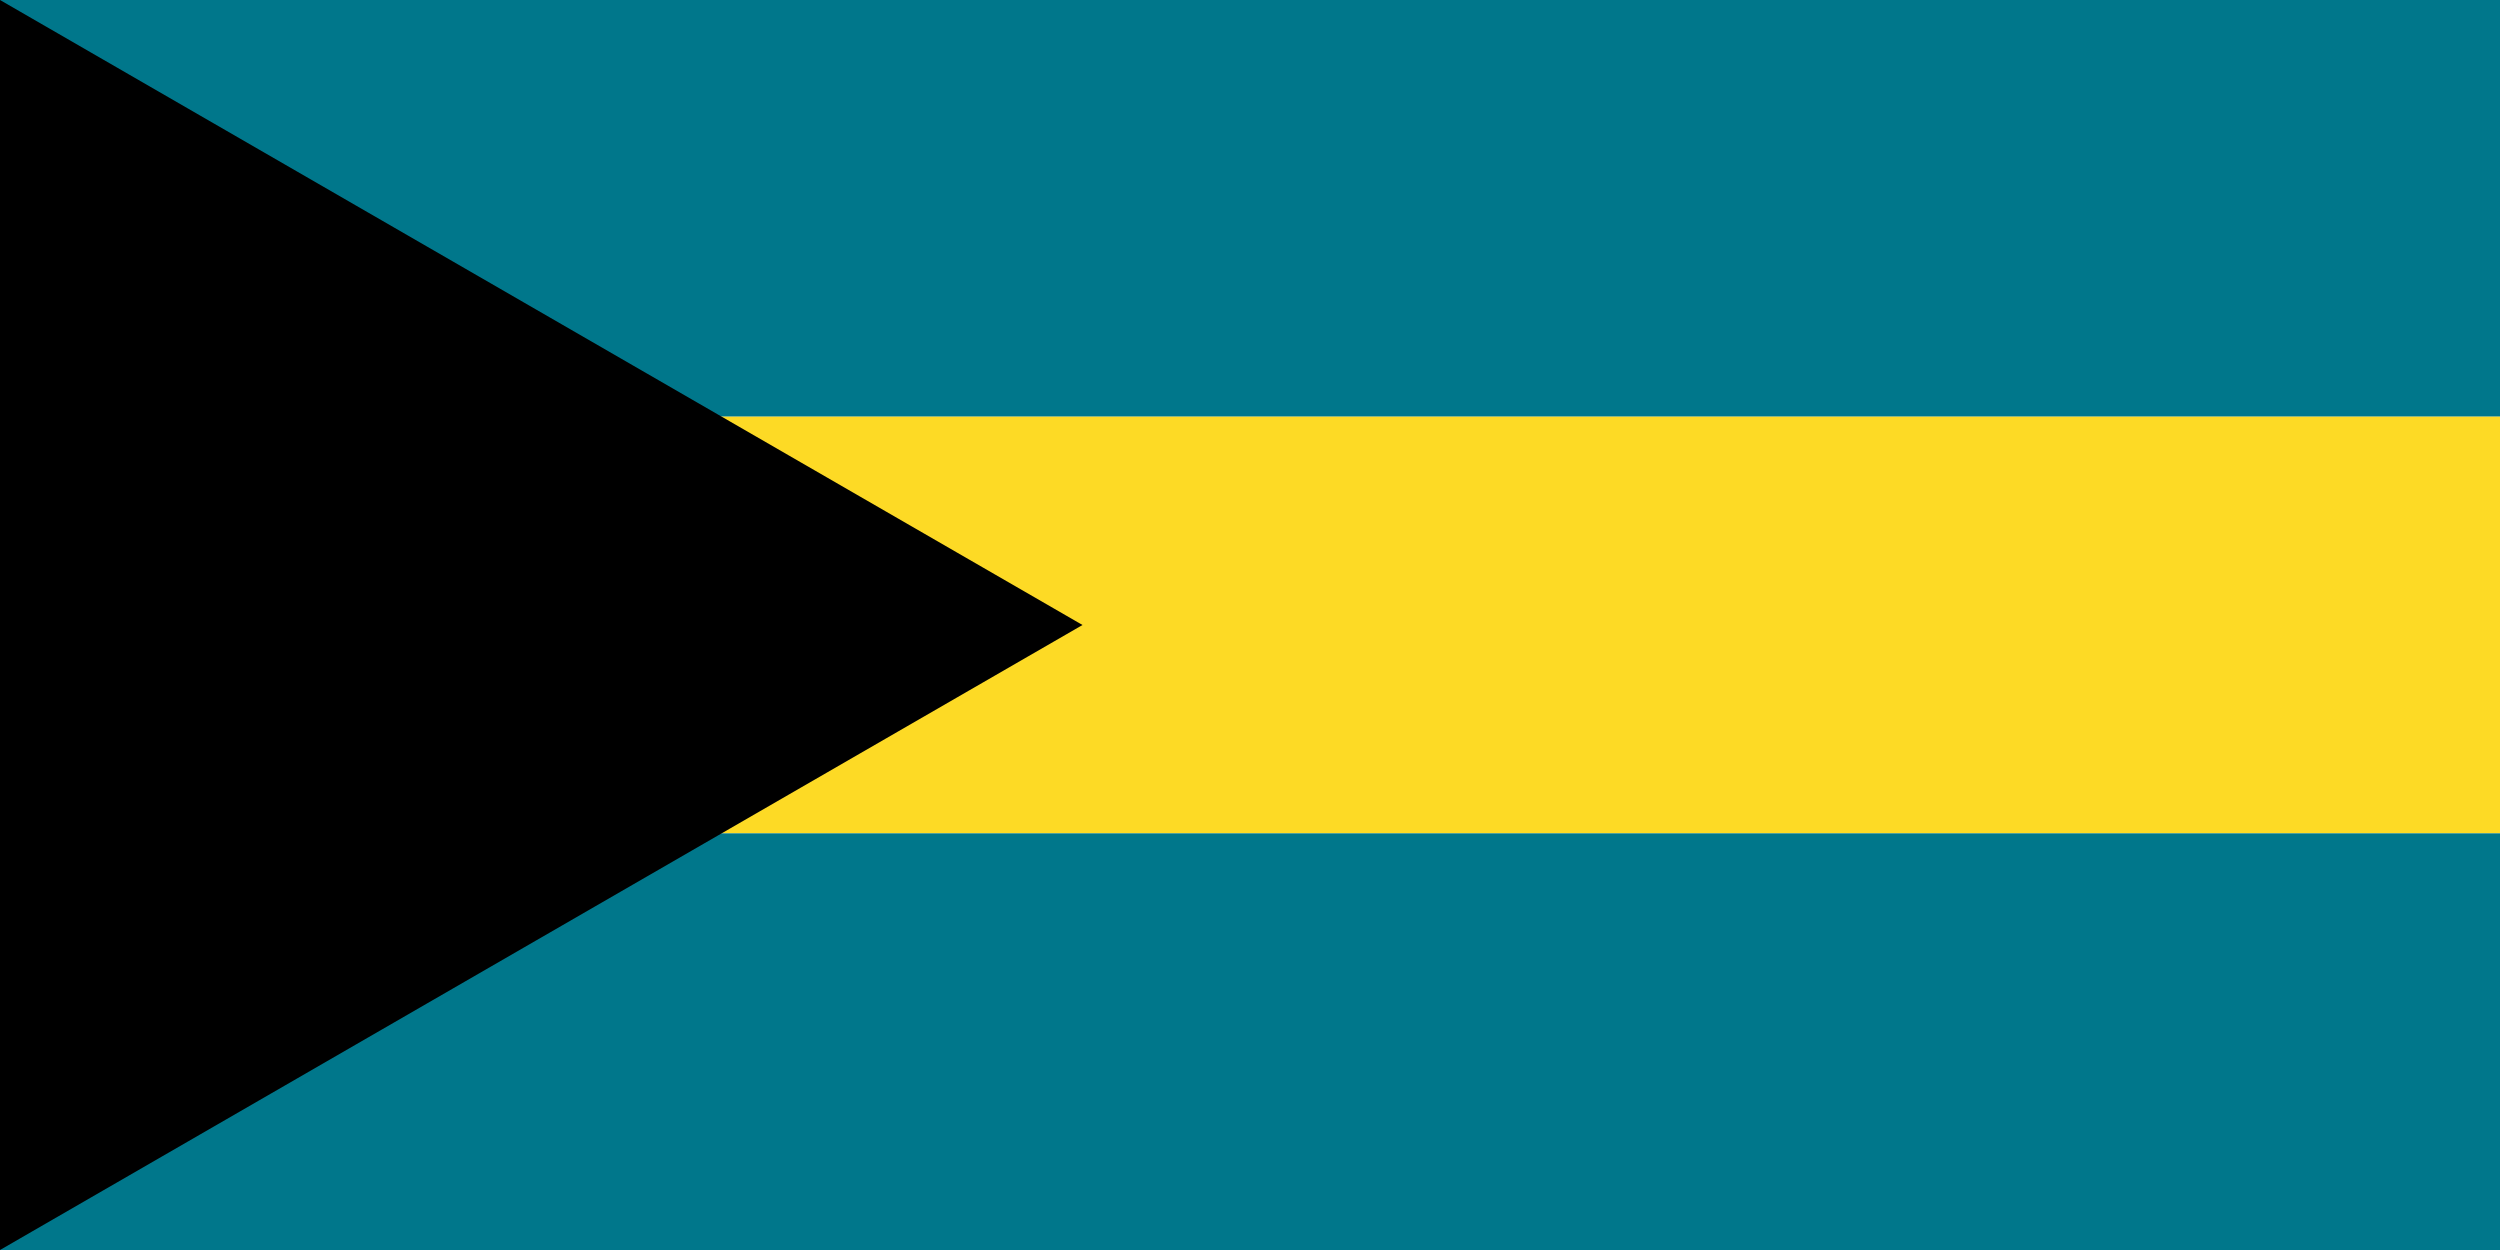 <svg viewBox="0 0 12 6" xmlns="http://www.w3.org/2000/svg">
    <rect class="flag-component" id="one" width="100%" height="2" fill="#00778b"/>
    <rect class="flag-component" y="2" width="100%" height="2" fill="#FDDA25"/>
    <rect class="flag-component" y="4" width="100%" height="2" fill="#00778b"/>
    <polygon class="flag-component" points="0,0 0,6 5.196,3" fill="#000000"/>
</svg>